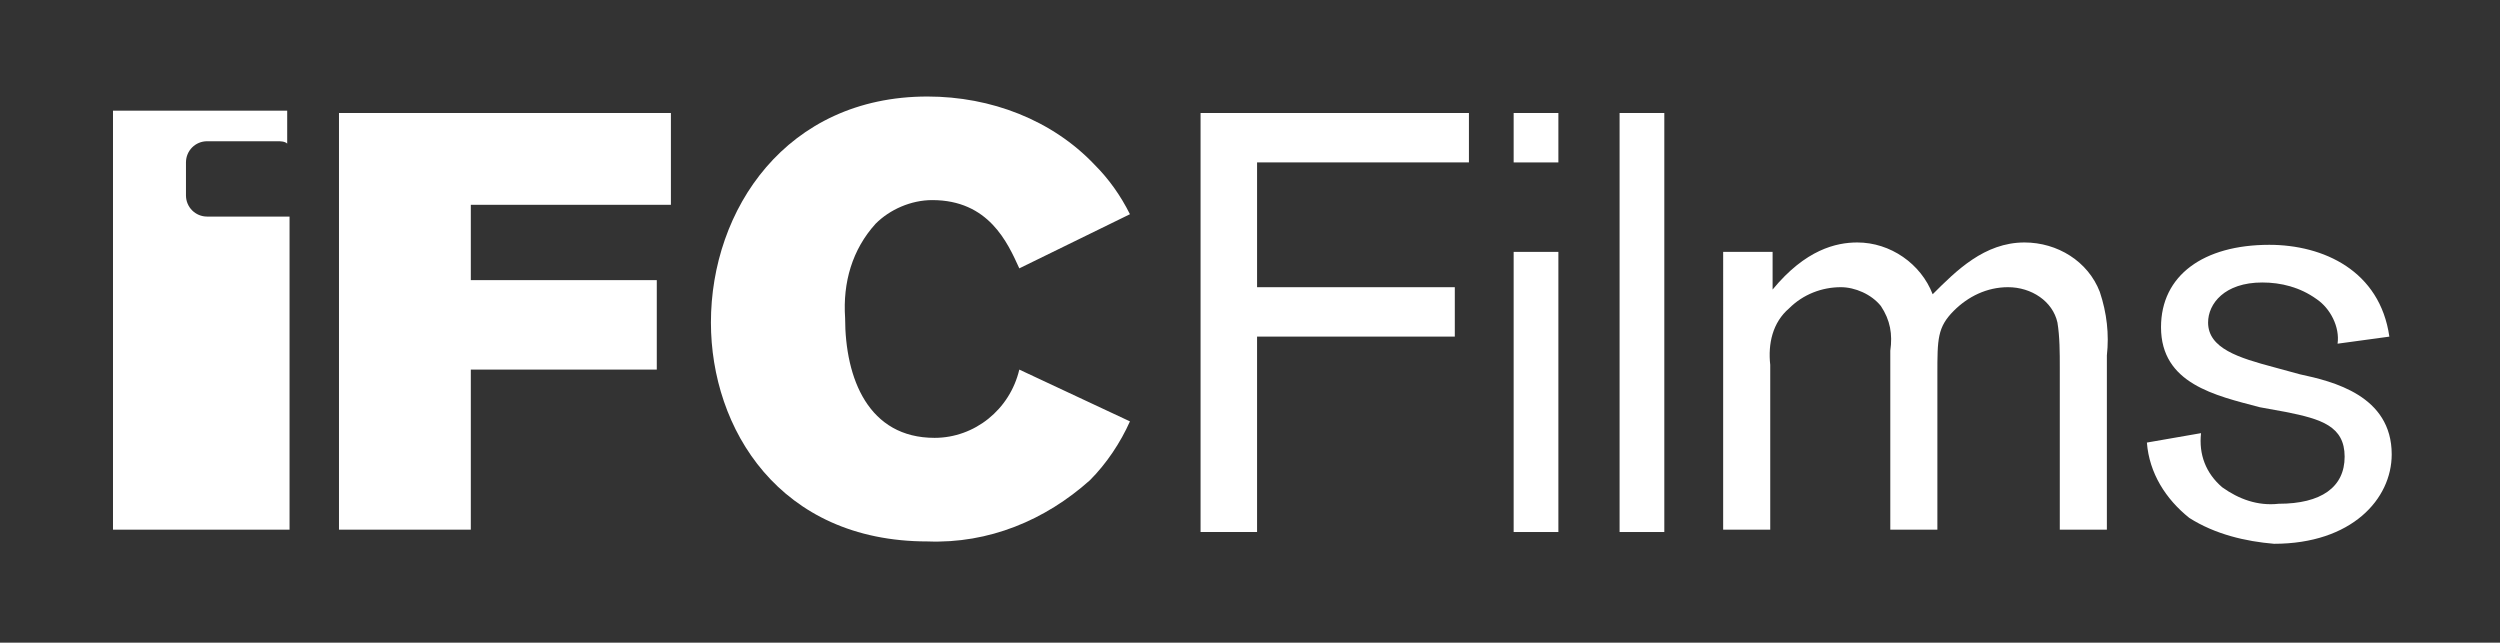 <?xml version="1.0" encoding="utf-8"?>
<!-- Generator: Adobe Illustrator 20.1.0, SVG Export Plug-In . SVG Version: 6.00 Build 0)  -->
<!DOCTYPE svg PUBLIC "-//W3C//DTD SVG 1.1//EN" "http://www.w3.org/Graphics/SVG/1.1/DTD/svg11.dtd">
<svg version="1.1" id="Layer_1" xmlns="http://www.w3.org/2000/svg" xmlns:xlink="http://www.w3.org/1999/xlink" x="0px" y="0px"
	 viewBox="0 0 106.2 27.3" style="enable-background:new 0 0 106.2 27.3;" xml:space="preserve">
<rect x="0" y="0" width="106.2" height="27.3" fill="#333333" stroke="none"/>
<style type="text/css">
	.st0{fill:#FFFFFF;}
</style>
<title>Untitled-2</title>
<path class="st0" d="M53.4,14.2v8.4H51V4.8h11.4v2.1h-9v5.3h8.4v2.1H53.4z"/>
<path class="st0" d="M66.2,4.8v2.1h-1.9V4.8H66.2z M66.2,10.7v11.9h-1.9V10.7L66.2,10.7z"/>
<path class="st0" d="M70.7,4.8v17.8h-1.9V4.8H70.7z"/>
<path class="st0" d="M75.3,10.7v1.6c1.4-1.7,2.7-2,3.6-2c1.4,0,2.7,0.9,3.2,2.2c1-1,2.2-2.2,3.9-2.2c1.4,0,2.7,0.8,3.2,2.1
	c0.3,0.9,0.4,1.8,0.3,2.7v7.4h-2v-6.9c0-0.6,0-1.3-0.1-1.9c-0.2-0.9-1.1-1.5-2.1-1.5c-0.9,0-1.7,0.4-2.3,1c-0.7,0.7-0.7,1.2-0.7,2.7
	v6.6h-2v-7.6c0.1-0.7,0-1.3-0.4-1.9c-0.4-0.5-1.1-0.8-1.7-0.8c-0.8,0-1.6,0.3-2.2,0.9c-0.7,0.6-0.9,1.5-0.8,2.4v7h-2V10.7H75.3z"/>
<path class="st0" d="M96,17.3c-1.9-0.5-4.2-1-4.2-3.4c0-2.2,1.8-3.5,4.6-3.5c2.3,0,4.7,1.1,5.1,3.9l-2.2,0.3
	c0.1-0.7-0.3-1.5-0.9-1.9c-0.7-0.5-1.5-0.7-2.3-0.7c-1.6,0-2.3,0.9-2.3,1.7c0,1.1,1.3,1.5,2.8,1.9l1.1,0.3c1.4,0.3,3.9,0.9,3.9,3.4
	c0,1.9-1.7,3.8-5,3.8C95.4,23,94.1,22.7,93,22c-1-0.8-1.7-1.9-1.8-3.2l2.3-0.4c-0.1,0.9,0.2,1.7,0.9,2.3c0.7,0.5,1.5,0.8,2.4,0.7
	c1.8,0,2.8-0.7,2.8-2s-1-1.6-2.5-1.9L96,17.3z"/>
<polygon class="st0" points="28.5,4.8 28.5,8.7 20,8.7 20,11.9 27.9,11.9 27.9,15.7 20,15.7 20,22.5 14.4,22.5 14.4,4.8 28.5,4.8 
	"/>
<path class="st0" d="M48,17.9c-0.4,0.9-1,1.8-1.7,2.5c-1.9,1.7-4.3,2.7-6.9,2.6c-6.3,0-9.2-4.8-9.2-9.3c0-4.8,3.2-9.6,9.2-9.6
	c2.7,0,5.3,1,7.1,2.9c0.6,0.6,1.1,1.3,1.5,2.1l-4.7,2.3c-0.5-1.1-1.3-2.9-3.7-2.9c-0.9,0-1.8,0.4-2.4,1c-1,1.1-1.4,2.5-1.3,4
	c0,2.6,1,5.1,3.8,5.1c1.7,0,3.2-1.2,3.6-2.9L48,17.9z"/>
<path class="st0" d="M11.8,9.2h-3c-0.5,0-0.9-0.4-0.9-0.9l0,0V6.9C7.9,6.4,8.3,6,8.8,6c0,0,0,0,0,0h3c0.1,0,0.3,0,0.4,0.1V4.7H4.8
	v17.8h7.5V9.2C12.1,9.2,12,9.2,11.8,9.2L11.8,9.2z"/>
</svg>
